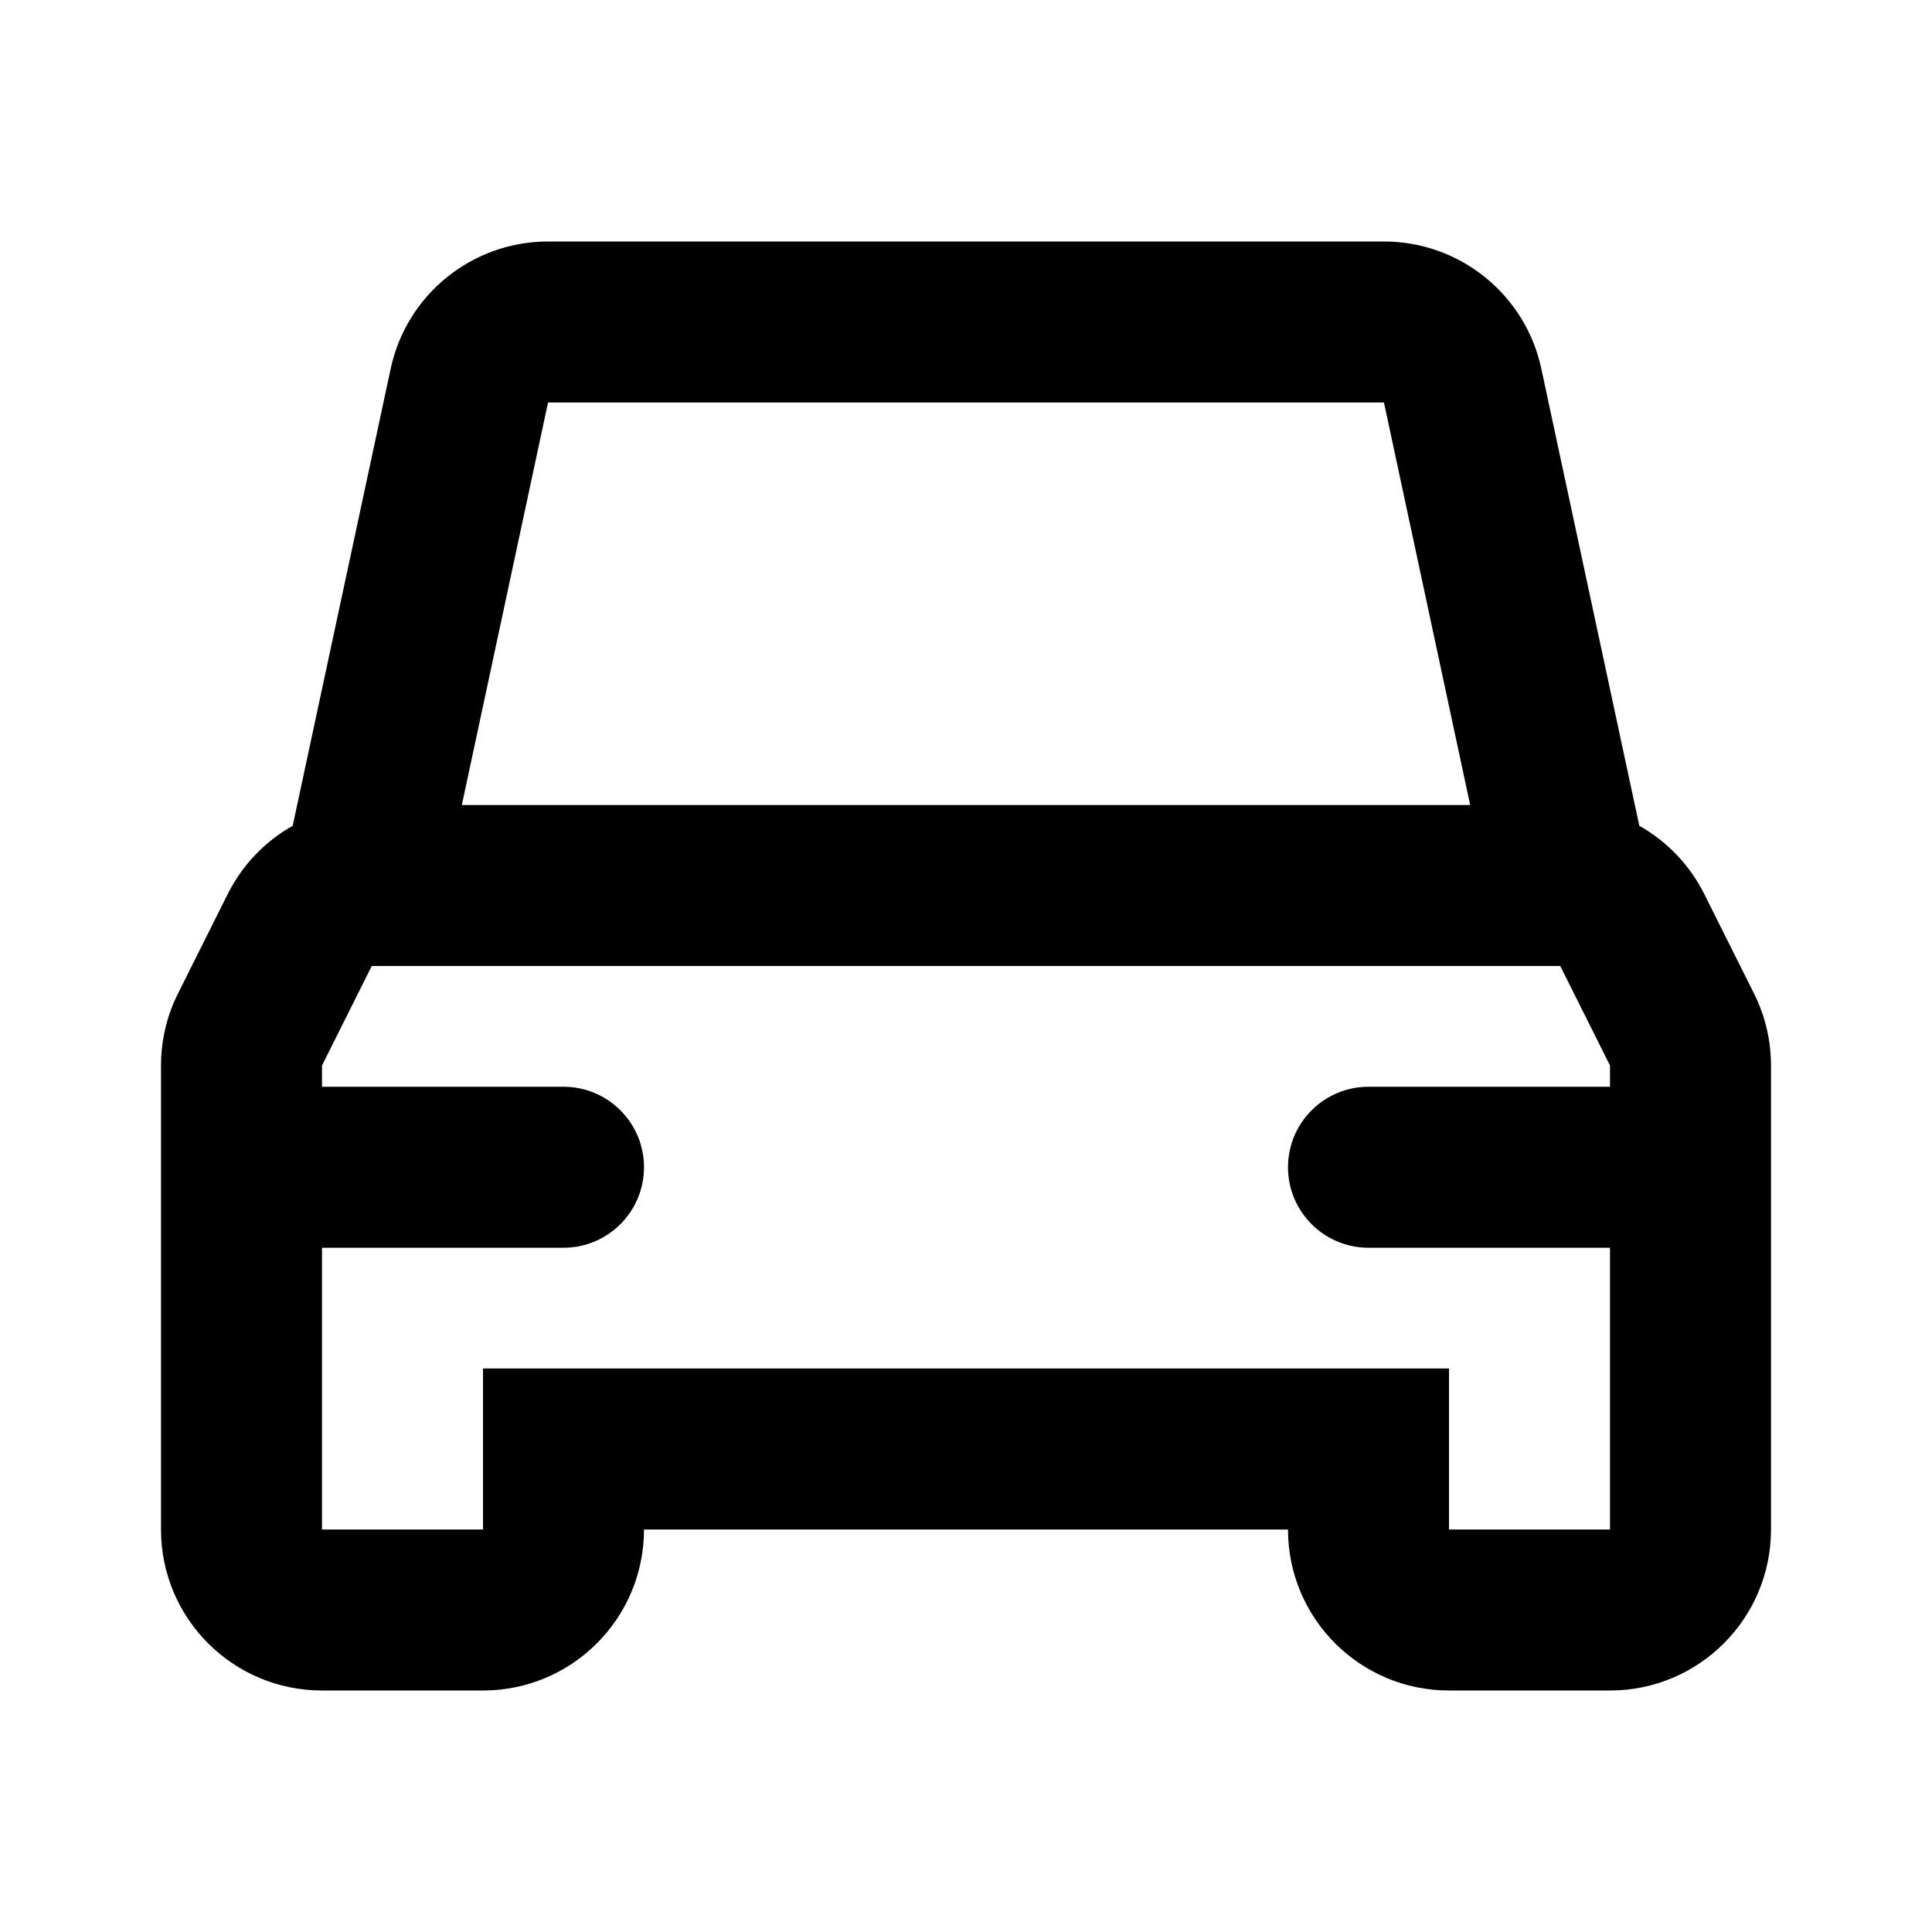 <svg width="24" height="24" viewBox="0 0 24 24" fill="none" xmlns="http://www.w3.org/2000/svg">
<path fill-rule="evenodd" clip-rule="evenodd" d="M6.808 3C5.865 3 5.05 3.659 4.853 4.581L3.636 10.258C3.295 10.45 3.011 10.742 2.829 11.106L2.211 12.342C2.072 12.619 2 12.926 2 13.236V19C2 20.105 2.895 21 4 21H6C7.105 21 8 20.105 8 19H16C16 20.105 16.895 21 18 21H20C21.105 21 22 20.105 22 19V13.236C22 12.926 21.928 12.619 21.789 12.342L21.171 11.106C20.989 10.742 20.705 10.45 20.364 10.258L19.147 4.581C18.95 3.659 18.135 3 17.192 3H6.808ZM20 13.5H17C16.448 13.5 16 13.948 16 14.5C16 15.052 16.448 15.5 17 15.5H20V19H18V17H6V19H4V15.5H7C7.552 15.5 8 15.052 8 14.5C8 13.948 7.552 13.5 7 13.5H4V13.236L4.618 12H19.382L20 13.236V13.5ZM18.263 10L17.192 5L6.808 5L5.737 10H18.263Z" fill="black"/>
</svg>
